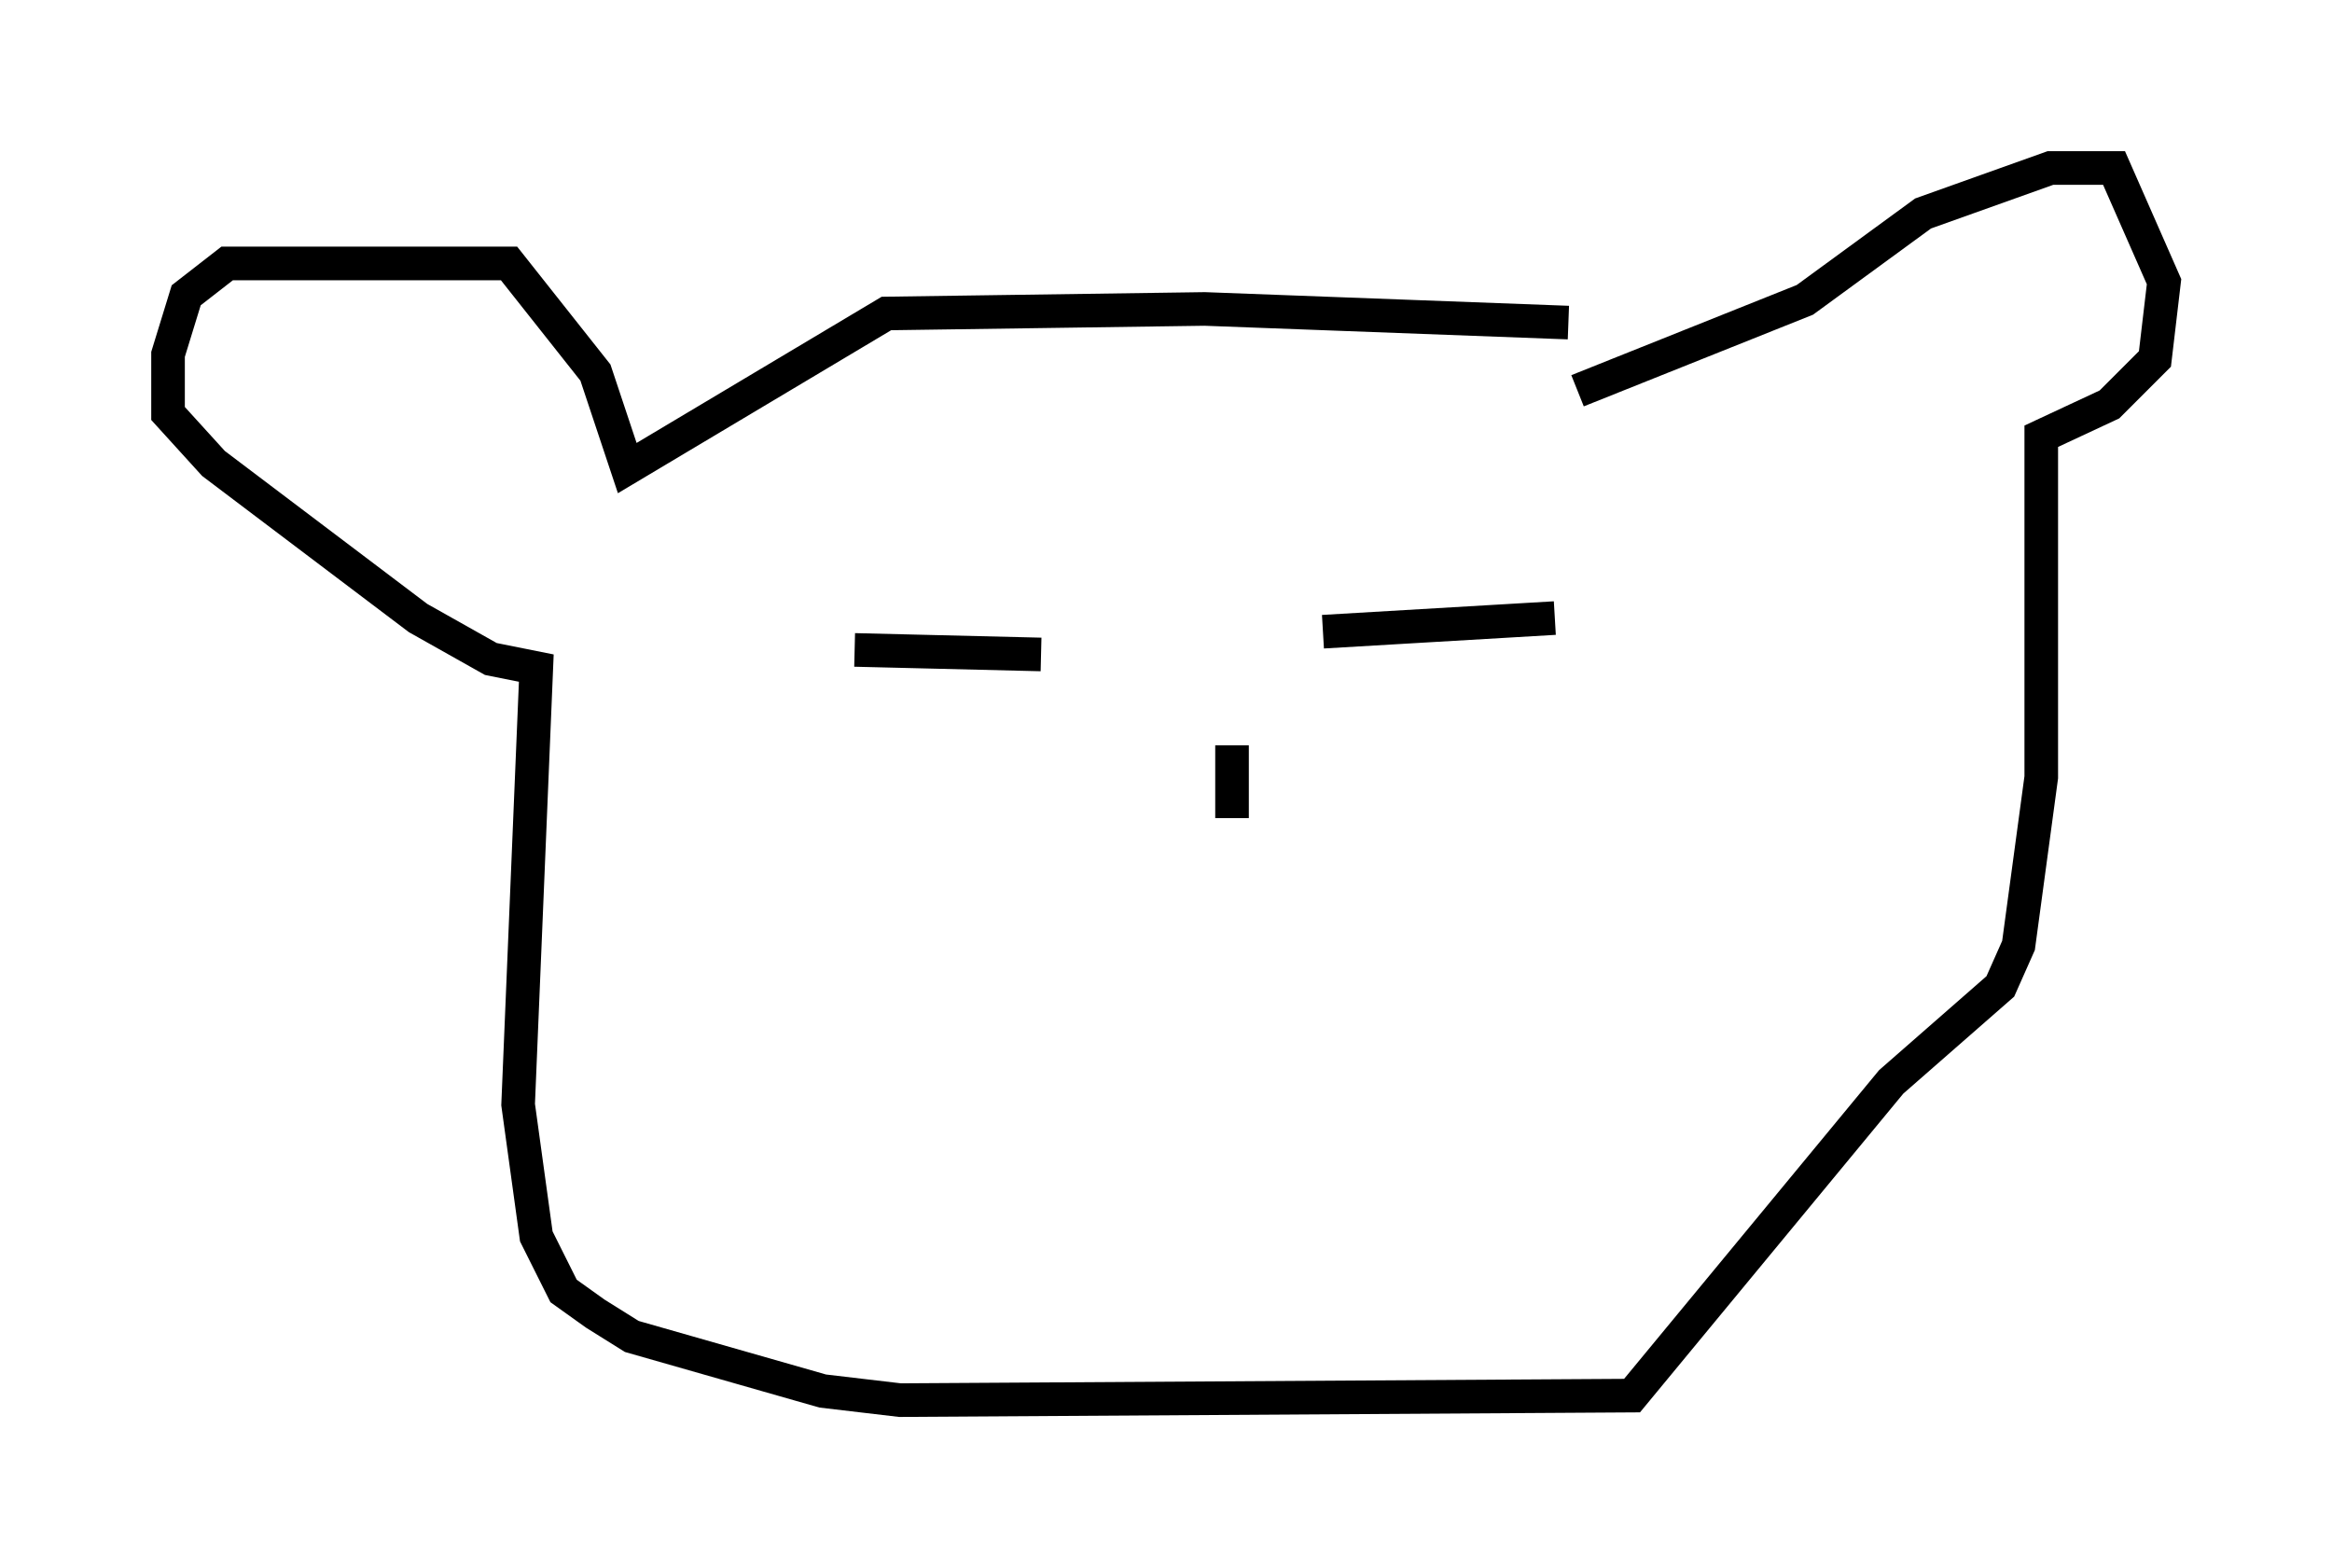 <?xml version="1.0" encoding="utf-8" ?>
<svg baseProfile="full" height="46.671" version="1.1" width="69.404" xmlns="http://www.w3.org/2000/svg" xmlns:ev="http://www.w3.org/2001/xml-events" xmlns:xlink="http://www.w3.org/1999/xlink"><defs /><rect fill="white" height="46.671" width="69.404" x="0" y="0" /><path d="M49.384, 10.142 m-2.706, -0.541 l-10.825, -0.406 -9.472, 0.135 l-7.713, 4.601 -0.947, -2.842 l-2.571, -3.248 -8.39, 0.0 l-1.218, 0.947 -0.541, 1.759 l0.0, 1.759 1.353, 1.488 l6.089, 4.601 2.165, 1.218 l1.353, 0.271 -0.541, 12.99 l0.541, 3.924 0.812, 1.624 l0.947, 0.677 1.083, 0.677 l5.683, 1.624 2.3, 0.271 l21.786, -0.135 7.713, -9.337 l3.248, -2.842 0.541, -1.218 l0.677, -5.007 0.0, -10.149 l2.03, -0.947 1.353, -1.353 l0.271, -2.3 -1.488, -3.383 l-1.894, 0.0 -3.789, 1.353 l-3.518, 2.571 -6.766, 2.706 m-21.515, 7.713 l5.548, 0.135 m8.39, -0.677 l6.901, -0.406 m-9.607, 3.789 l0.0, 2.165 " fill="none" stroke="black" stroke-width="1" /></svg>